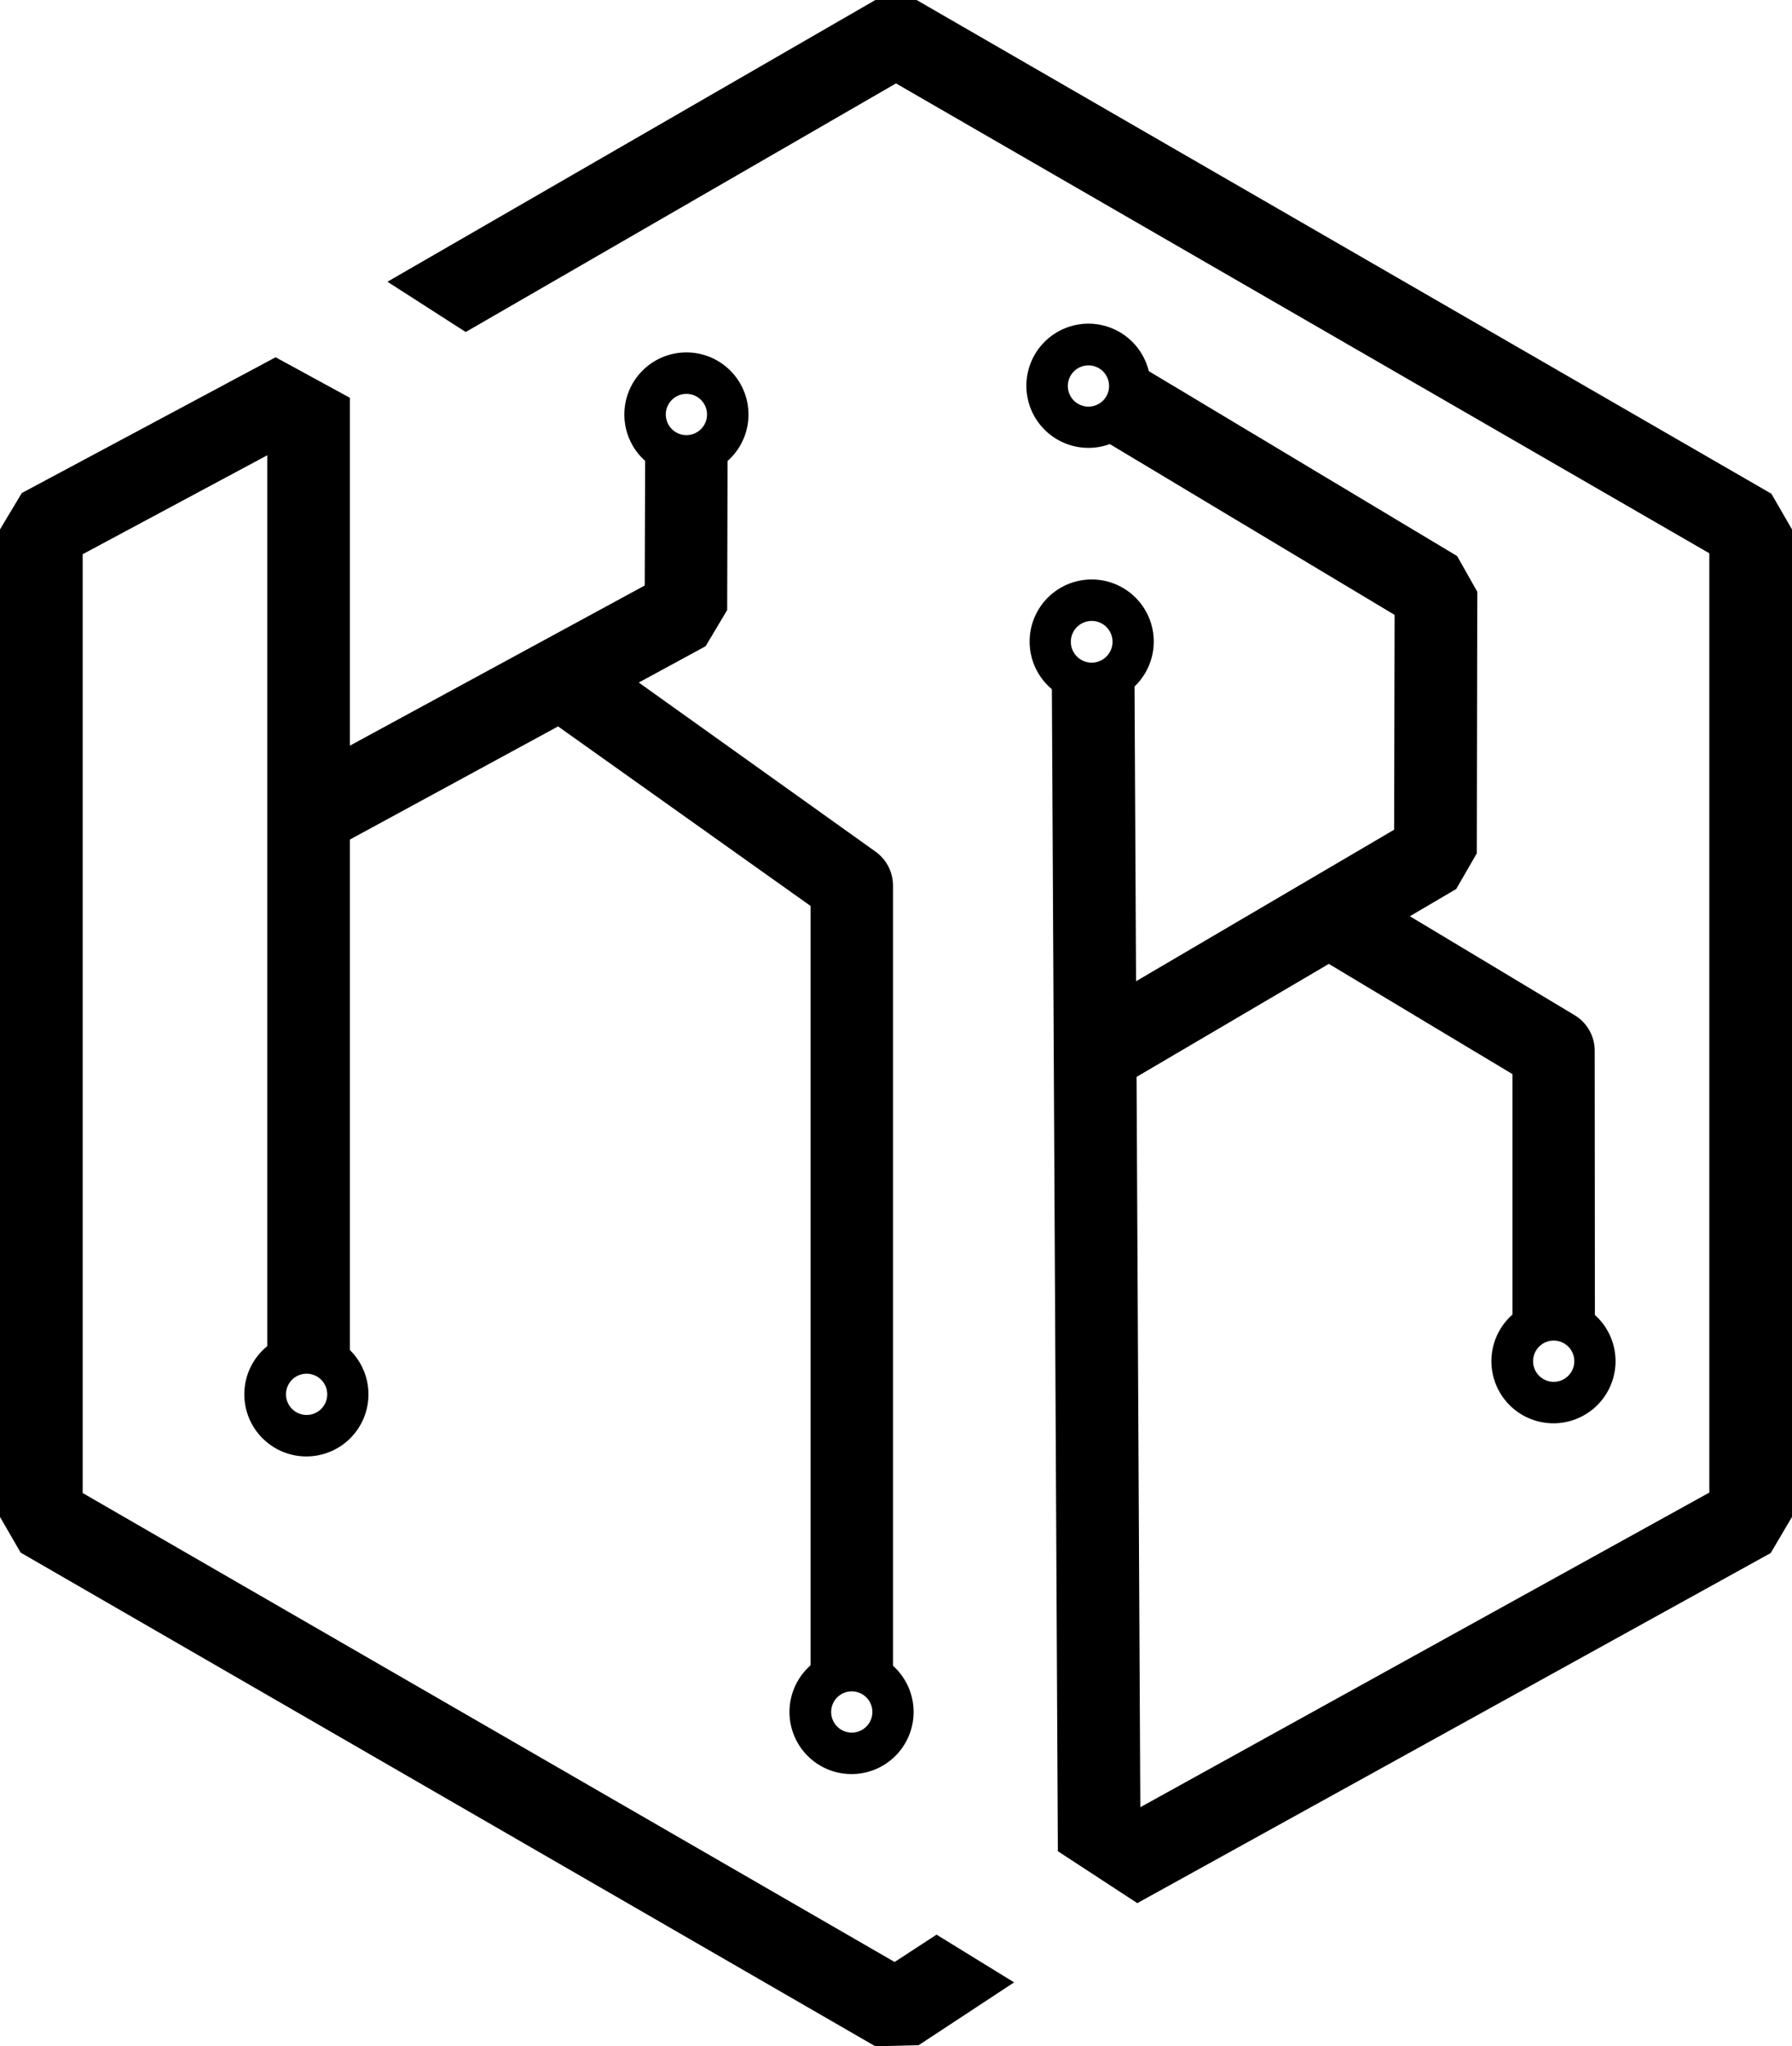 <svg xmlns="http://www.w3.org/2000/svg" xmlns:xlink="http://www.w3.org/1999/xlink" viewBox="0 0 77.38 88.32">
    <defs>
        <style>.cls-1{fill:none;}.cls-2{fill:fill-current;}.cls-3{clip-path:url(#clip-path);}</style>
        <clipPath id="clip-path" transform="translate(0 0)">
            <rect class="cls-1" width="77.38" height="88.32"/>
        </clipPath>
    </defs>
    <g id="Ebene_2" data-name="Ebene 2">
        <g id="Ebene_1-2" data-name="Ebene 1">
            <polygon class="cls-2"
                     points="14.18 36.74 12.48 33.61 27.84 25.27 27.86 19.03 31.42 19.04 31.4 26.33 30.47 27.89 14.18 36.74"/>
            <g class="cls-3">
                <path class="cls-2" d="M38.56,72.1H35v-33L23.25,30.75l2.08-2.9,12.48,8.91a1.8,1.8,0,0,1,.75,1.45Z"
                      transform="translate(0 0)"/>
            </g>
            <polygon class="cls-2"
                     points="0.94 21.28 0 22.85 0 65.47 0.89 67.01 37.8 88.32 39.67 88.27 43.79 85.56 40.44 83.5 38.63 84.68 3.57 64.44 3.57 23.92 11.54 19.65 11.54 58.6 15.11 58.6 15.11 17.17 11.9 15.42 0.94 21.28"/>
            <g class="cls-3">
                <path class="cls-2"
                      d="M36.77,73a.89.89,0,1,0,.9.89.89.89,0,0,0-.9-.89m0,3.57a2.68,2.68,0,1,1,2.68-2.68,2.68,2.68,0,0,1-2.68,2.68"
                      transform="translate(0 0)"/>
                <path class="cls-2"
                      d="M13.24,59.29a.89.89,0,1,0,.89.89.89.89,0,0,0-.89-.89m0,3.57a2.68,2.68,0,1,1,2.67-2.68,2.68,2.68,0,0,1-2.67,2.68"
                      transform="translate(0 0)"/>
                <path class="cls-2"
                      d="M29.64,17a.89.89,0,1,0,.89.89.89.89,0,0,0-.89-.89m0,3.57a2.68,2.68,0,1,1,2.68-2.68,2.68,2.68,0,0,1-2.68,2.68"
                      transform="translate(0 0)"/>
            </g>
            <polygon class="cls-2"
                     points="37.8 0 16.73 12.16 20.11 14.33 38.69 3.6 73.81 23.88 73.81 64.42 49.24 78 48.99 29.58 45.42 29.6 45.68 79.9 49.11 82.14 76.46 67.03 77.38 65.47 77.38 22.85 76.49 21.31 39.58 0 37.8 0"/>
            <polygon class="cls-2"
                     points="48.38 46.89 46.57 43.81 60.2 35.81 60.22 26.54 47.46 18.89 49.29 15.83 62.92 24 63.79 25.54 63.77 36.83 62.88 38.37 48.38 46.89"/>
            <g class="cls-3">
                <path class="cls-2" d="M68.87,57.46H65.31V46.36l-8.05-4.83,1.83-3.06L68,43.82a1.79,1.79,0,0,1,.86,1.53Z"
                      transform="translate(0 0)"/>
                <path class="cls-2"
                      d="M47.15,26.8a.9.9,0,1,0,.89.9.9.9,0,0,0-.89-.9m0,3.57a2.68,2.68,0,1,1,2.67-2.67,2.68,2.68,0,0,1-2.67,2.67"
                      transform="translate(0 0)"/>
                <path class="cls-2"
                      d="M47,15.77a.89.89,0,1,0,.89.89.89.89,0,0,0-.89-.89m0,3.56a2.68,2.68,0,1,1,2.68-2.67A2.68,2.68,0,0,1,47,19.33"
                      transform="translate(0 0)"/>
                <path class="cls-2"
                      d="M67.09,57.86a.89.89,0,1,0,.89.89.89.89,0,0,0-.89-.89m0,3.57a2.68,2.68,0,1,1,2.67-2.68,2.68,2.68,0,0,1-2.67,2.68"
                      transform="translate(0 0)"/>
            </g>
        </g>
    </g>
</svg>

